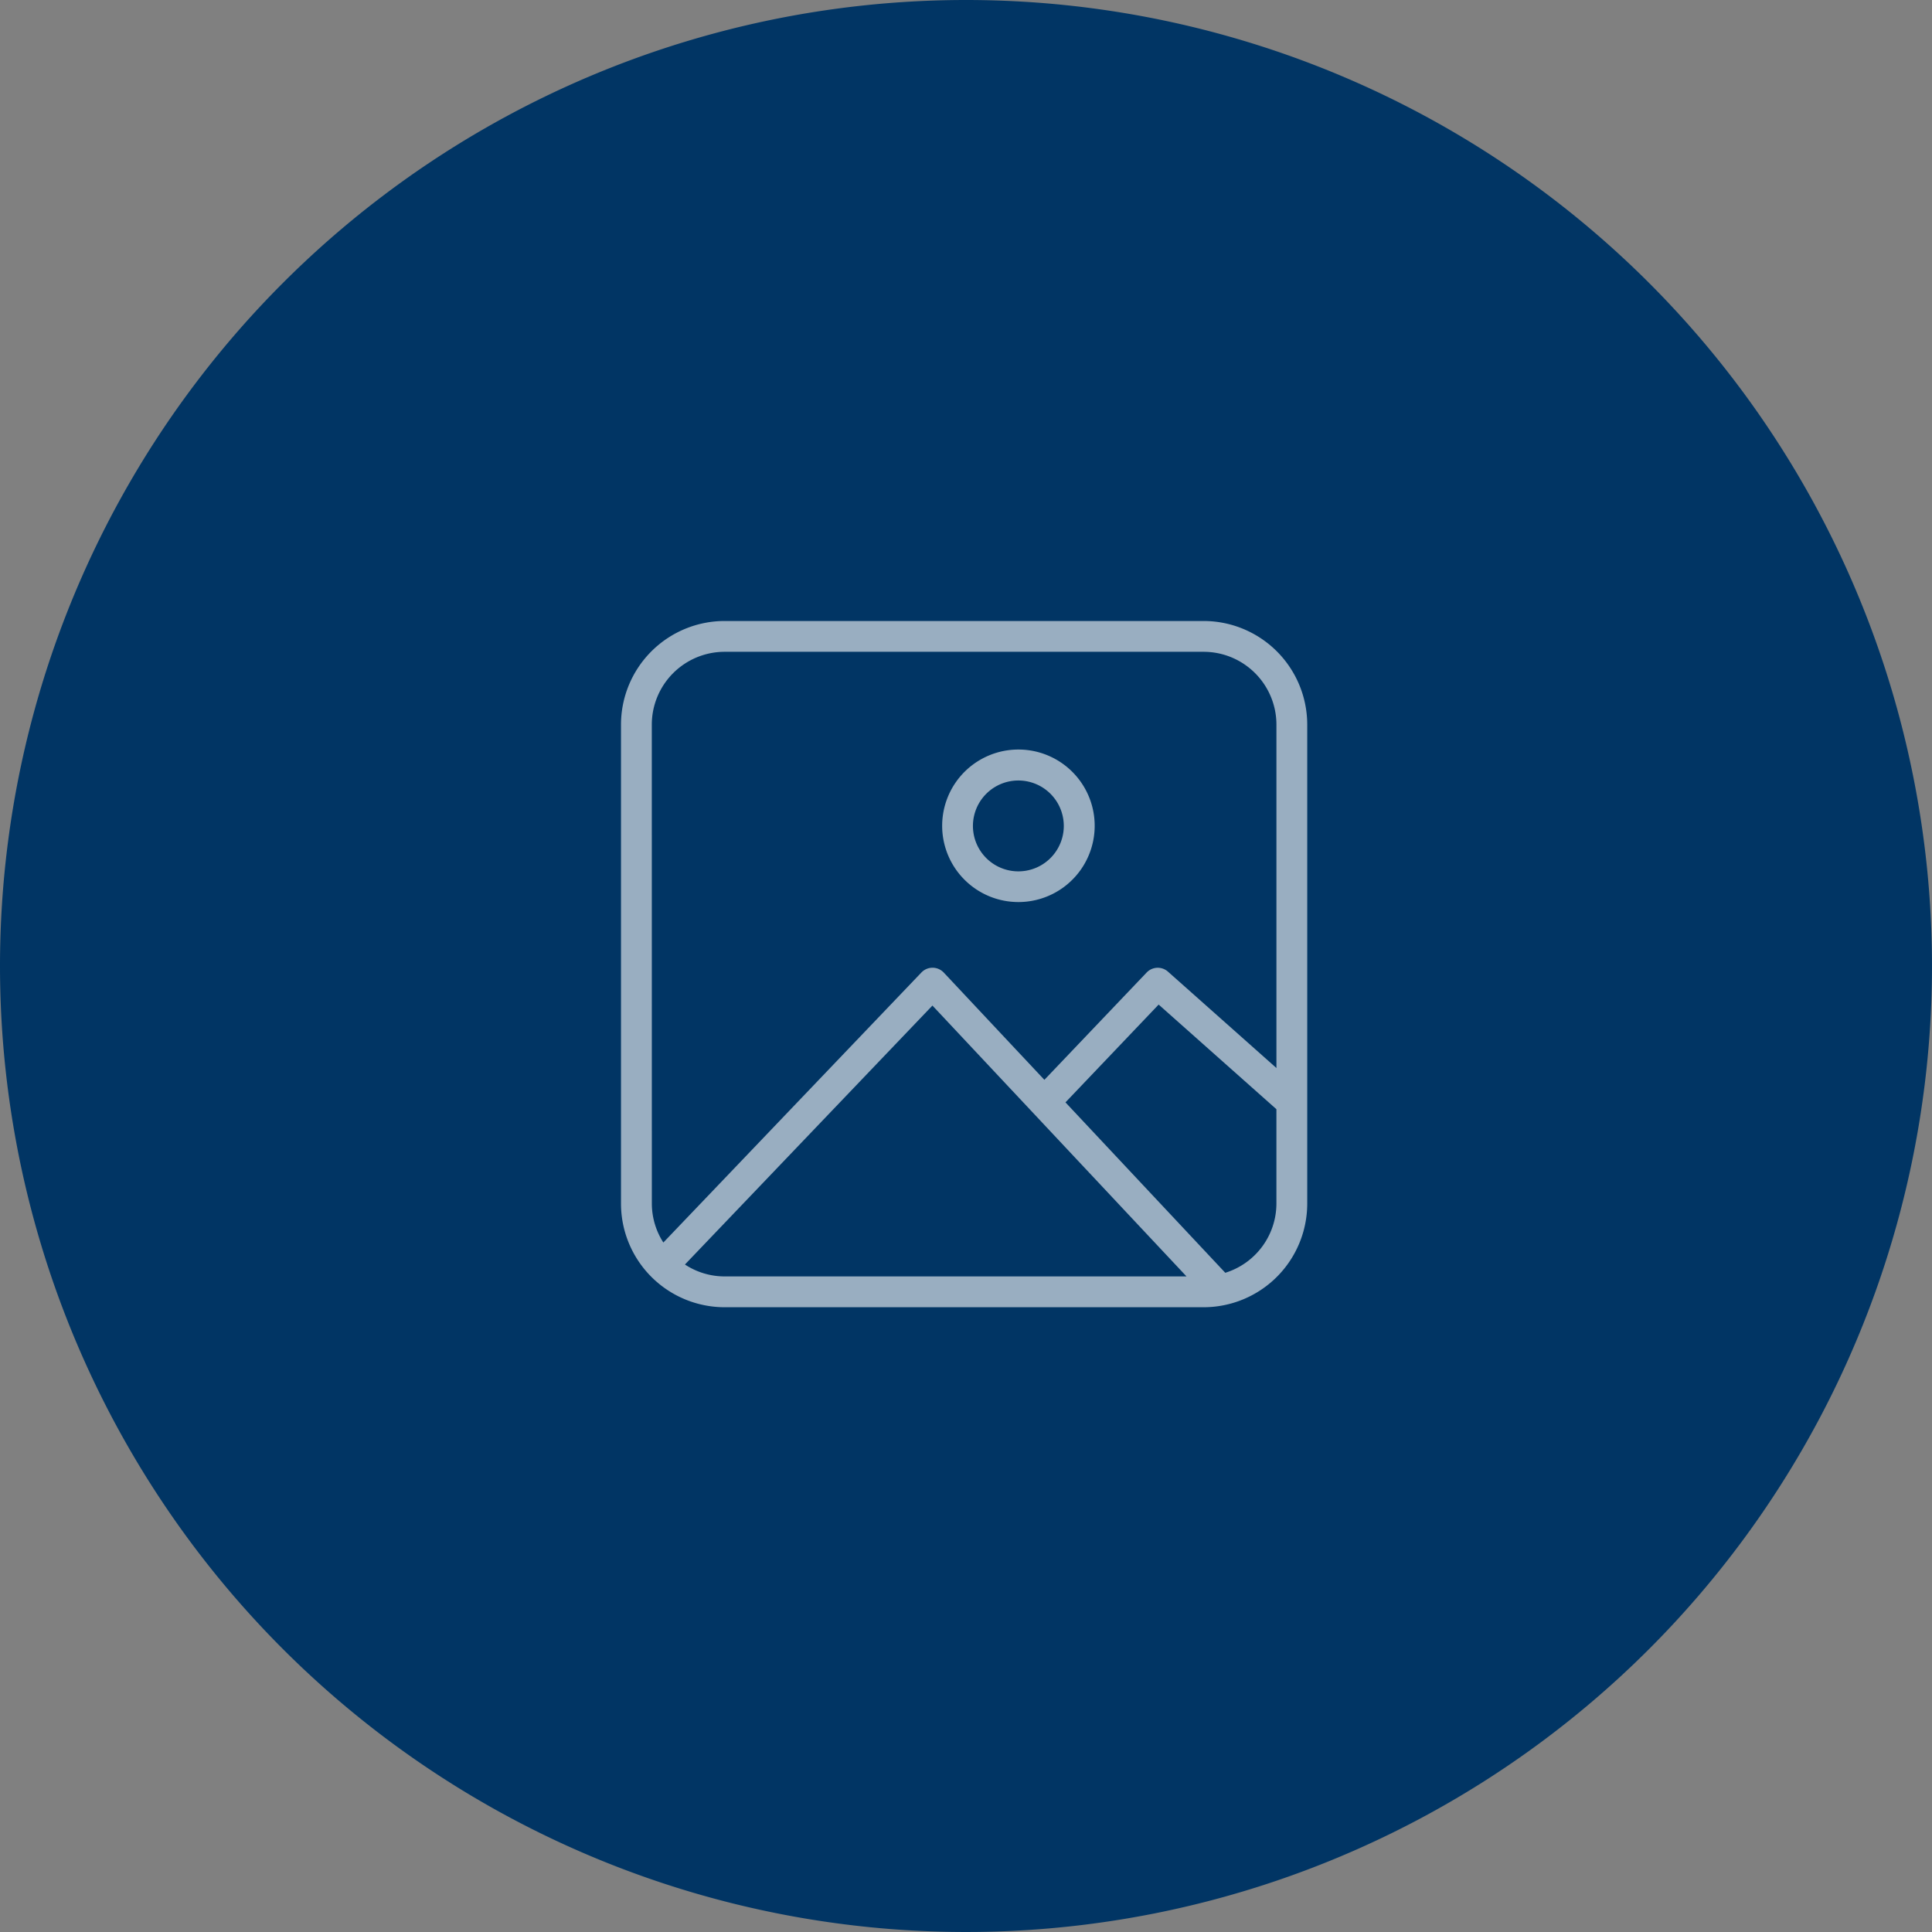 <svg xmlns="http://www.w3.org/2000/svg" width="140" height="140" viewBox="0 0 140 140">
  <rect x="0" y="0" width="140" height="140" fill="#808080" stroke="none"/>
  <g id="Group_2342" data-name="Group 2342" transform="translate(-438 -259)">
    <path id="casserols" d="M70,0A70,70,0,1,1,0,70,70,70,0,0,1,70,0Z" transform="translate(438 259)" fill="#013564"/>
    <g id="Group_2341" data-name="Group 2341" transform="translate(4397.953 1095.824)" opacity="0.6">
      <path id="Path_757" data-name="Path 757" d="M135.174,20.051H100.459a7.515,7.515,0,0,0-7.506,7.506V62.272a7.515,7.515,0,0,0,7.506,7.506h34.715a7.515,7.515,0,0,0,7.506-7.506V27.557a7.515,7.515,0,0,0-7.506-7.506ZM95.185,27.557a5.28,5.28,0,0,1,5.274-5.274h34.715a5.28,5.28,0,0,1,5.274,5.274V52.444l-7.858-6.982a1.113,1.113,0,0,0-1.549.064L123.633,53.3l-7.29-7.771a1.114,1.114,0,0,0-.809-.352h-.005a1.117,1.117,0,0,0-.807.344l-18.7,19.568a5.23,5.23,0,0,1-.834-2.821Zm2.4,39.127,17.935-18.766,18.412,19.627H100.46a5.234,5.234,0,0,1-2.873-.862Zm39.158.6L125.161,54.933l6.752-7.087,8.534,7.583v6.843a5.263,5.263,0,0,1-3.7,5.008Z" transform="translate(-4007.906 -811.875)" fill="#fff"/>
      <path id="Path_758" data-name="Path 758" d="M341.792,128.595a5.526,5.526,0,1,0-3.9-1.618,5.52,5.52,0,0,0,3.9,1.618Zm0-8.808h0a3.292,3.292,0,1,1-2.325.964,3.289,3.289,0,0,1,2.325-.964Z" transform="translate(-4227.953 -900.053)" fill="#fff"/>
    </g>
  </g>
</svg>
